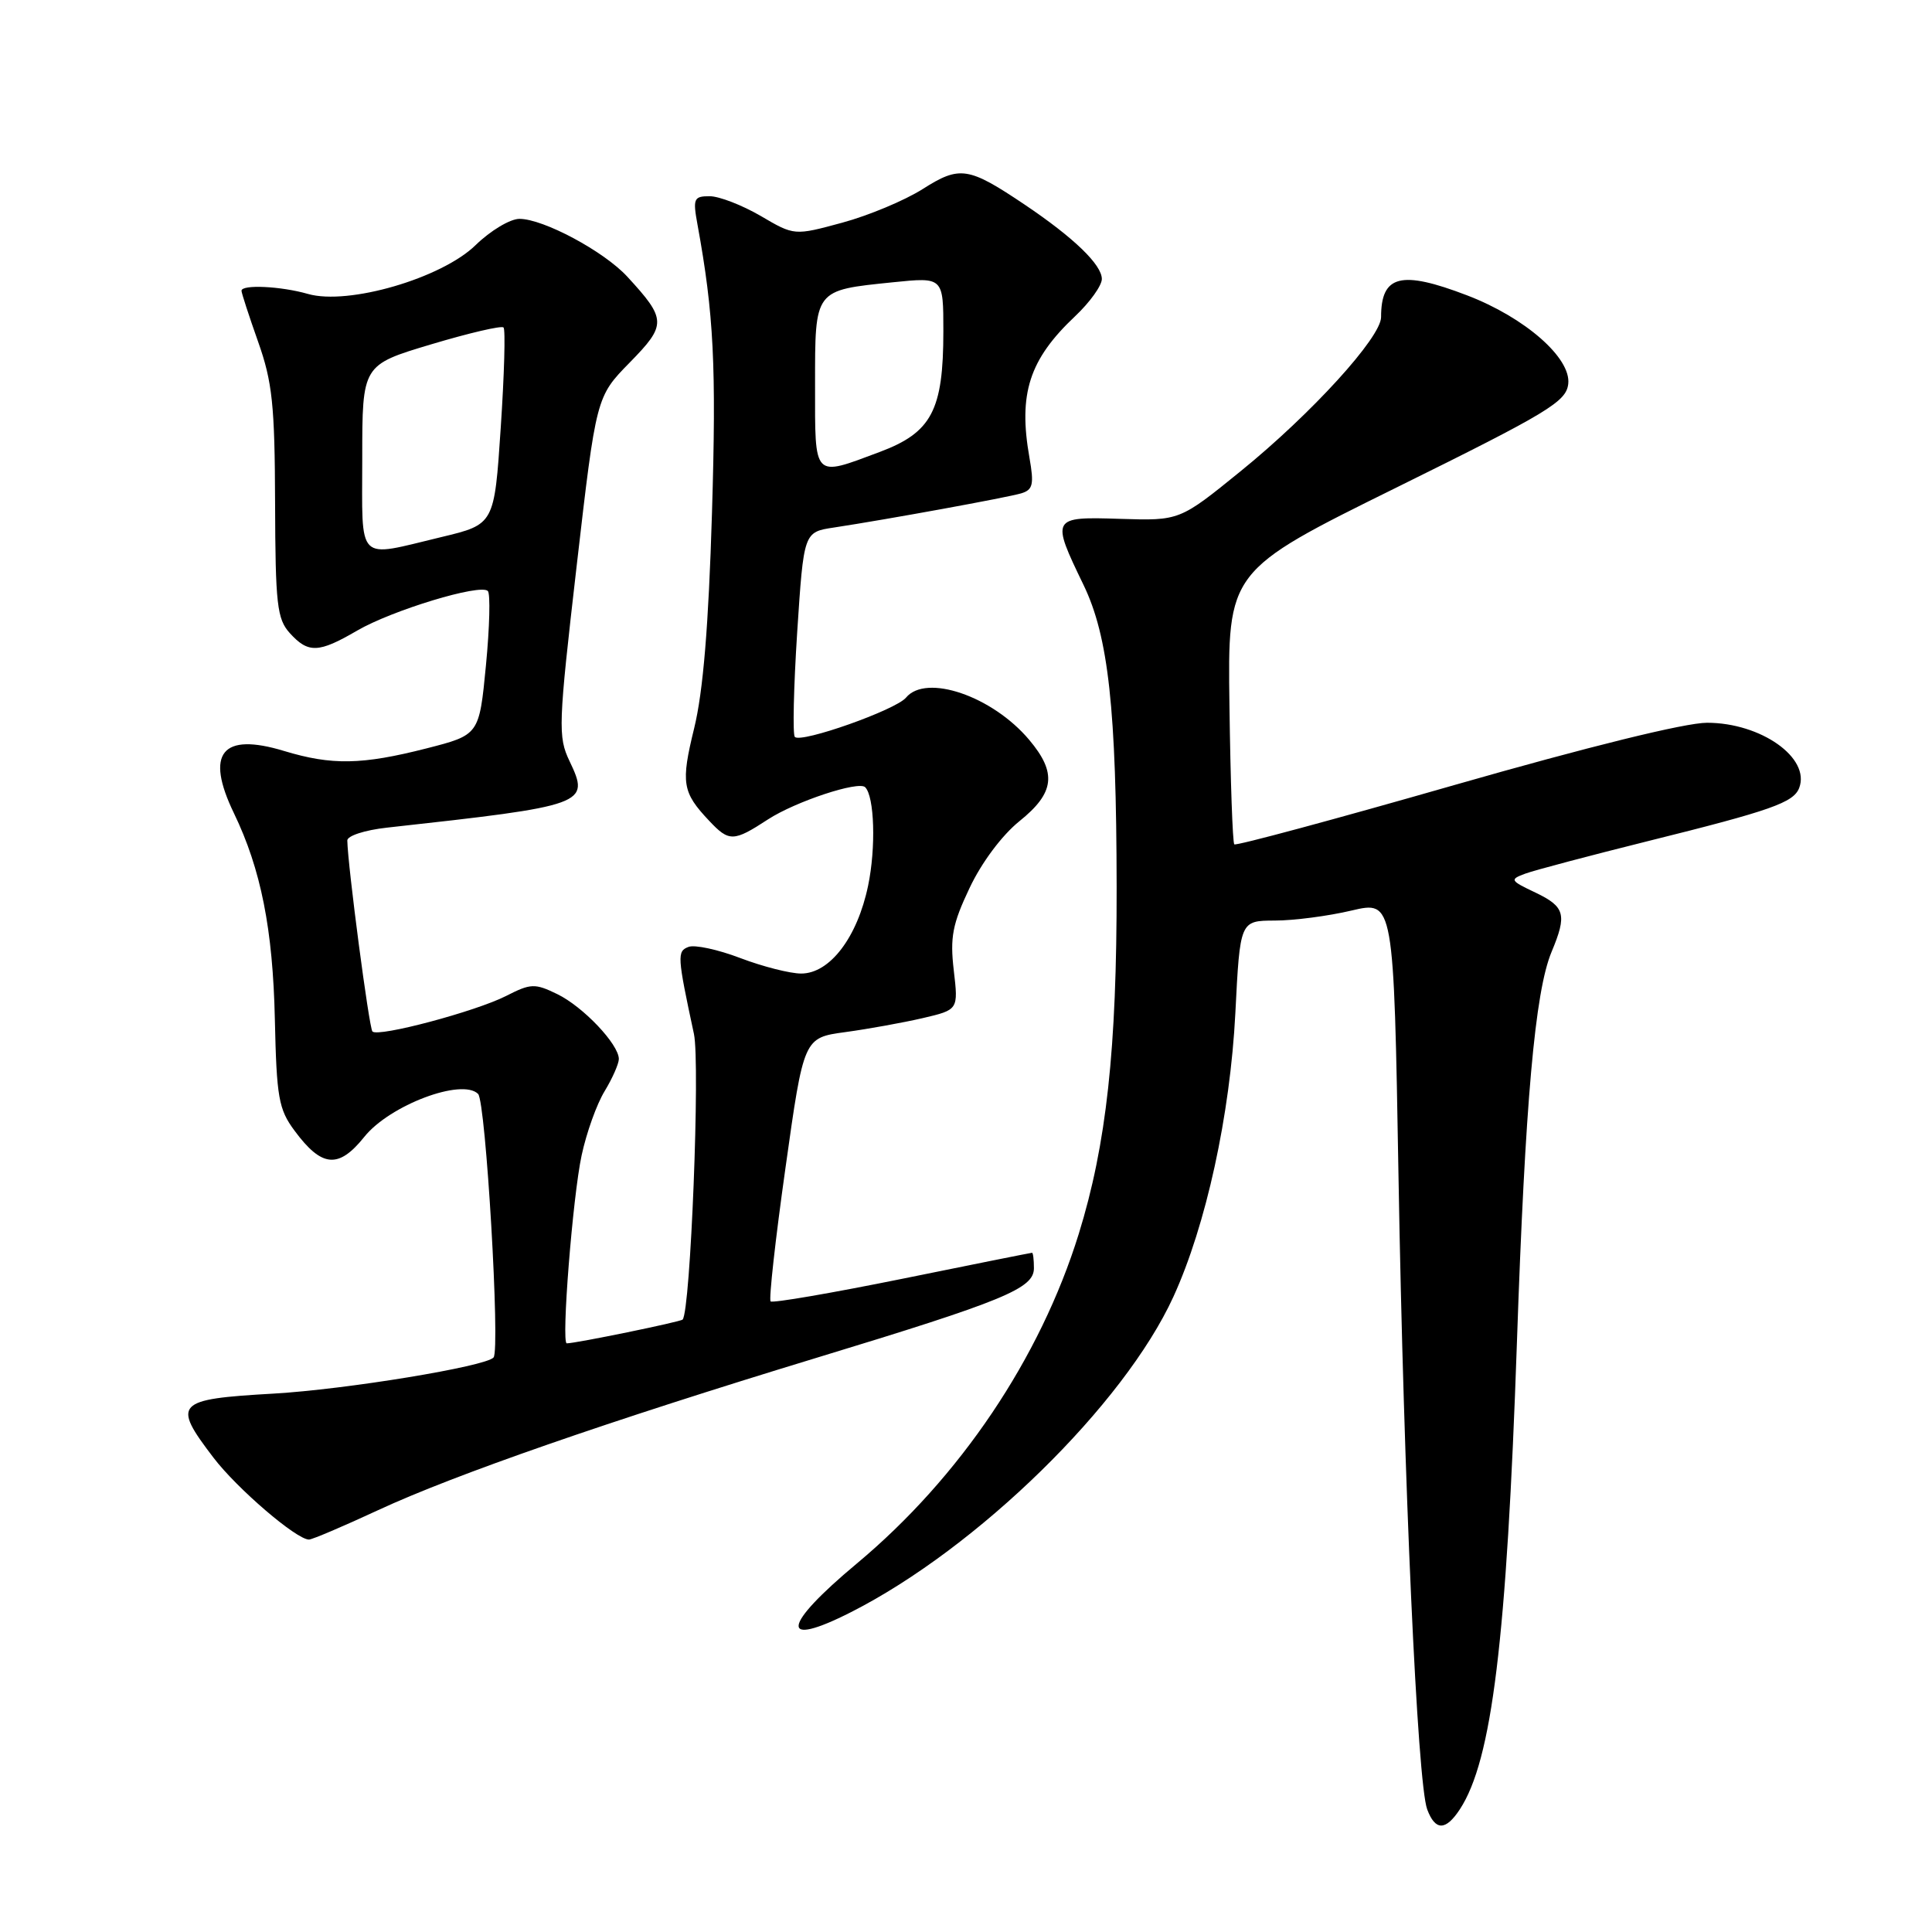 <?xml version="1.0" encoding="UTF-8" standalone="no"?>
<!DOCTYPE svg PUBLIC "-//W3C//DTD SVG 1.1//EN" "http://www.w3.org/Graphics/SVG/1.1/DTD/svg11.dtd" >
<svg xmlns="http://www.w3.org/2000/svg" xmlns:xlink="http://www.w3.org/1999/xlink" version="1.1" viewBox="0 0 256 256">
 <g >
 <path fill="currentColor"
d=" M 193.44 239.74 C 197.70 233.23 199.64 217.31 201.00 177.89 C 202.09 146.07 203.39 131.41 205.59 126.13 C 207.66 121.18 207.38 120.15 203.45 118.27 C 200.08 116.67 200.01 116.54 202.11 115.76 C 203.33 115.31 210.67 113.37 218.41 111.44 C 234.67 107.40 237.65 106.35 238.40 104.41 C 239.92 100.43 233.34 95.77 226.19 95.77 C 223.29 95.77 210.45 98.94 192.72 104.02 C 176.89 108.56 163.77 112.10 163.55 111.88 C 163.33 111.67 163.04 103.43 162.91 93.57 C 162.66 75.65 162.66 75.65 185.08 64.58 C 205.16 54.66 207.53 53.23 207.80 50.87 C 208.20 47.44 202.07 42.07 194.38 39.13 C 185.63 35.78 183.00 36.44 183.00 42.02 C 183.00 44.70 173.77 54.83 164.40 62.43 C 156.31 69.00 156.31 69.00 148.40 68.75 C 139.30 68.46 139.25 68.56 143.57 77.50 C 146.88 84.34 147.93 93.96 147.96 117.50 C 147.99 139.03 146.61 151.65 142.94 163.50 C 137.83 179.97 127.20 195.77 113.54 207.17 C 103.55 215.50 103.21 218.47 112.78 213.61 C 129.53 205.11 148.95 186.10 155.48 171.83 C 159.81 162.37 163.00 147.74 163.69 134.25 C 164.31 122.00 164.31 122.00 168.90 121.98 C 171.43 121.98 176.02 121.38 179.09 120.65 C 184.68 119.34 184.68 119.34 185.31 155.92 C 186.00 196.25 187.81 236.26 189.11 239.75 C 190.18 242.61 191.56 242.61 193.44 239.74 Z  M 50.11 200.10 C 60.18 195.42 80.72 188.28 108.12 179.94 C 133.14 172.33 137.00 170.73 137.00 168.04 C 137.00 166.92 136.89 166.00 136.75 166.00 C 136.61 166.00 128.86 167.55 119.53 169.45 C 110.20 171.34 102.36 172.69 102.11 172.44 C 101.86 172.19 102.74 164.23 104.08 154.75 C 106.50 137.51 106.50 137.51 112.00 136.76 C 115.03 136.35 119.64 135.51 122.25 134.91 C 126.99 133.80 126.99 133.80 126.38 128.58 C 125.87 124.20 126.20 122.45 128.47 117.67 C 130.05 114.31 132.77 110.67 135.08 108.81 C 139.75 105.06 140.07 102.42 136.37 98.03 C 131.50 92.24 122.71 89.23 120.05 92.44 C 118.69 94.07 106.17 98.50 105.32 97.65 C 105.02 97.35 105.16 91.12 105.63 83.80 C 106.50 70.50 106.50 70.50 110.50 69.90 C 117.54 68.83 133.44 65.93 135.32 65.37 C 136.87 64.90 137.03 64.19 136.41 60.66 C 134.91 52.17 136.37 47.64 142.47 41.89 C 144.41 40.06 146.00 37.84 146.00 36.97 C 146.00 35.08 142.28 31.49 135.80 27.13 C 128.31 22.10 127.19 21.92 122.26 25.05 C 119.88 26.56 115.07 28.57 111.59 29.51 C 105.25 31.23 105.25 31.23 100.79 28.61 C 98.33 27.18 95.29 26.00 94.03 26.00 C 91.93 26.00 91.79 26.31 92.42 29.75 C 94.59 41.64 94.93 48.46 94.34 68.00 C 93.89 82.93 93.17 91.64 91.98 96.50 C 90.20 103.76 90.40 104.98 93.96 108.75 C 96.61 111.57 97.19 111.56 101.77 108.57 C 105.42 106.20 113.77 103.44 114.64 104.31 C 115.87 105.54 116.08 112.32 115.03 117.35 C 113.61 124.20 109.96 129.00 106.16 129.00 C 104.70 129.00 101.07 128.08 98.10 126.95 C 95.14 125.82 92.04 125.15 91.23 125.47 C 89.70 126.05 89.73 126.66 91.95 137.00 C 92.79 140.95 91.50 173.73 90.45 174.85 C 90.18 175.15 76.30 178.00 75.10 178.00 C 74.35 178.00 75.89 158.54 77.07 153.08 C 77.71 150.09 79.08 146.27 80.12 144.58 C 81.15 142.88 81.99 140.97 82.00 140.33 C 82.00 138.38 77.26 133.38 73.83 131.72 C 70.87 130.28 70.33 130.30 67.06 131.97 C 63.01 134.03 50.13 137.46 49.35 136.68 C 48.91 136.25 46.08 114.73 46.02 111.37 C 46.01 110.75 48.35 109.99 51.25 109.67 C 77.79 106.74 78.20 106.59 75.47 100.86 C 73.92 97.61 73.97 96.14 76.41 74.99 C 79.00 52.57 79.00 52.57 83.44 48.04 C 88.35 43.03 88.33 42.32 83.12 36.66 C 80.03 33.30 72.00 29.00 68.83 29.00 C 67.59 29.00 64.98 30.57 63.02 32.48 C 58.52 36.87 46.15 40.48 40.81 38.95 C 37.24 37.92 32.00 37.67 32.00 38.53 C 32.00 38.82 32.99 41.86 34.20 45.28 C 36.09 50.61 36.41 53.67 36.45 66.64 C 36.49 80.09 36.71 82.02 38.40 83.89 C 40.85 86.59 42.21 86.54 47.32 83.56 C 51.96 80.86 63.65 77.31 64.64 78.31 C 64.99 78.66 64.88 83.09 64.39 88.17 C 63.50 97.38 63.50 97.38 56.50 99.17 C 47.95 101.35 43.96 101.42 37.65 99.51 C 29.39 97.00 27.15 99.79 31.00 107.76 C 34.58 115.18 36.16 123.15 36.42 135.07 C 36.65 145.42 36.92 146.98 39.02 149.81 C 42.64 154.71 44.86 154.90 48.28 150.63 C 51.64 146.44 61.22 142.83 63.35 144.95 C 64.37 145.96 66.30 178.81 65.40 179.87 C 64.40 181.06 45.83 184.11 36.25 184.66 C 23.24 185.40 22.76 185.91 28.28 193.14 C 31.41 197.25 39.28 204.00 40.94 204.00 C 41.37 204.00 45.50 202.24 50.11 200.10 Z  M 48.00 60.68 C 48.00 48.36 48.00 48.36 57.12 45.63 C 62.13 44.13 66.45 43.12 66.72 43.39 C 66.99 43.65 66.82 49.63 66.35 56.68 C 65.50 69.48 65.50 69.48 58.50 71.16 C 47.09 73.89 48.00 74.80 48.00 60.68 Z  M 108.00 51.04 C 108.00 38.27 107.84 38.48 118.35 37.40 C 125.00 36.72 125.00 36.72 125.00 43.89 C 125.00 54.38 123.45 57.31 116.56 59.89 C 107.68 63.21 108.00 63.54 108.00 51.04 Z "/>
</g>
</svg>